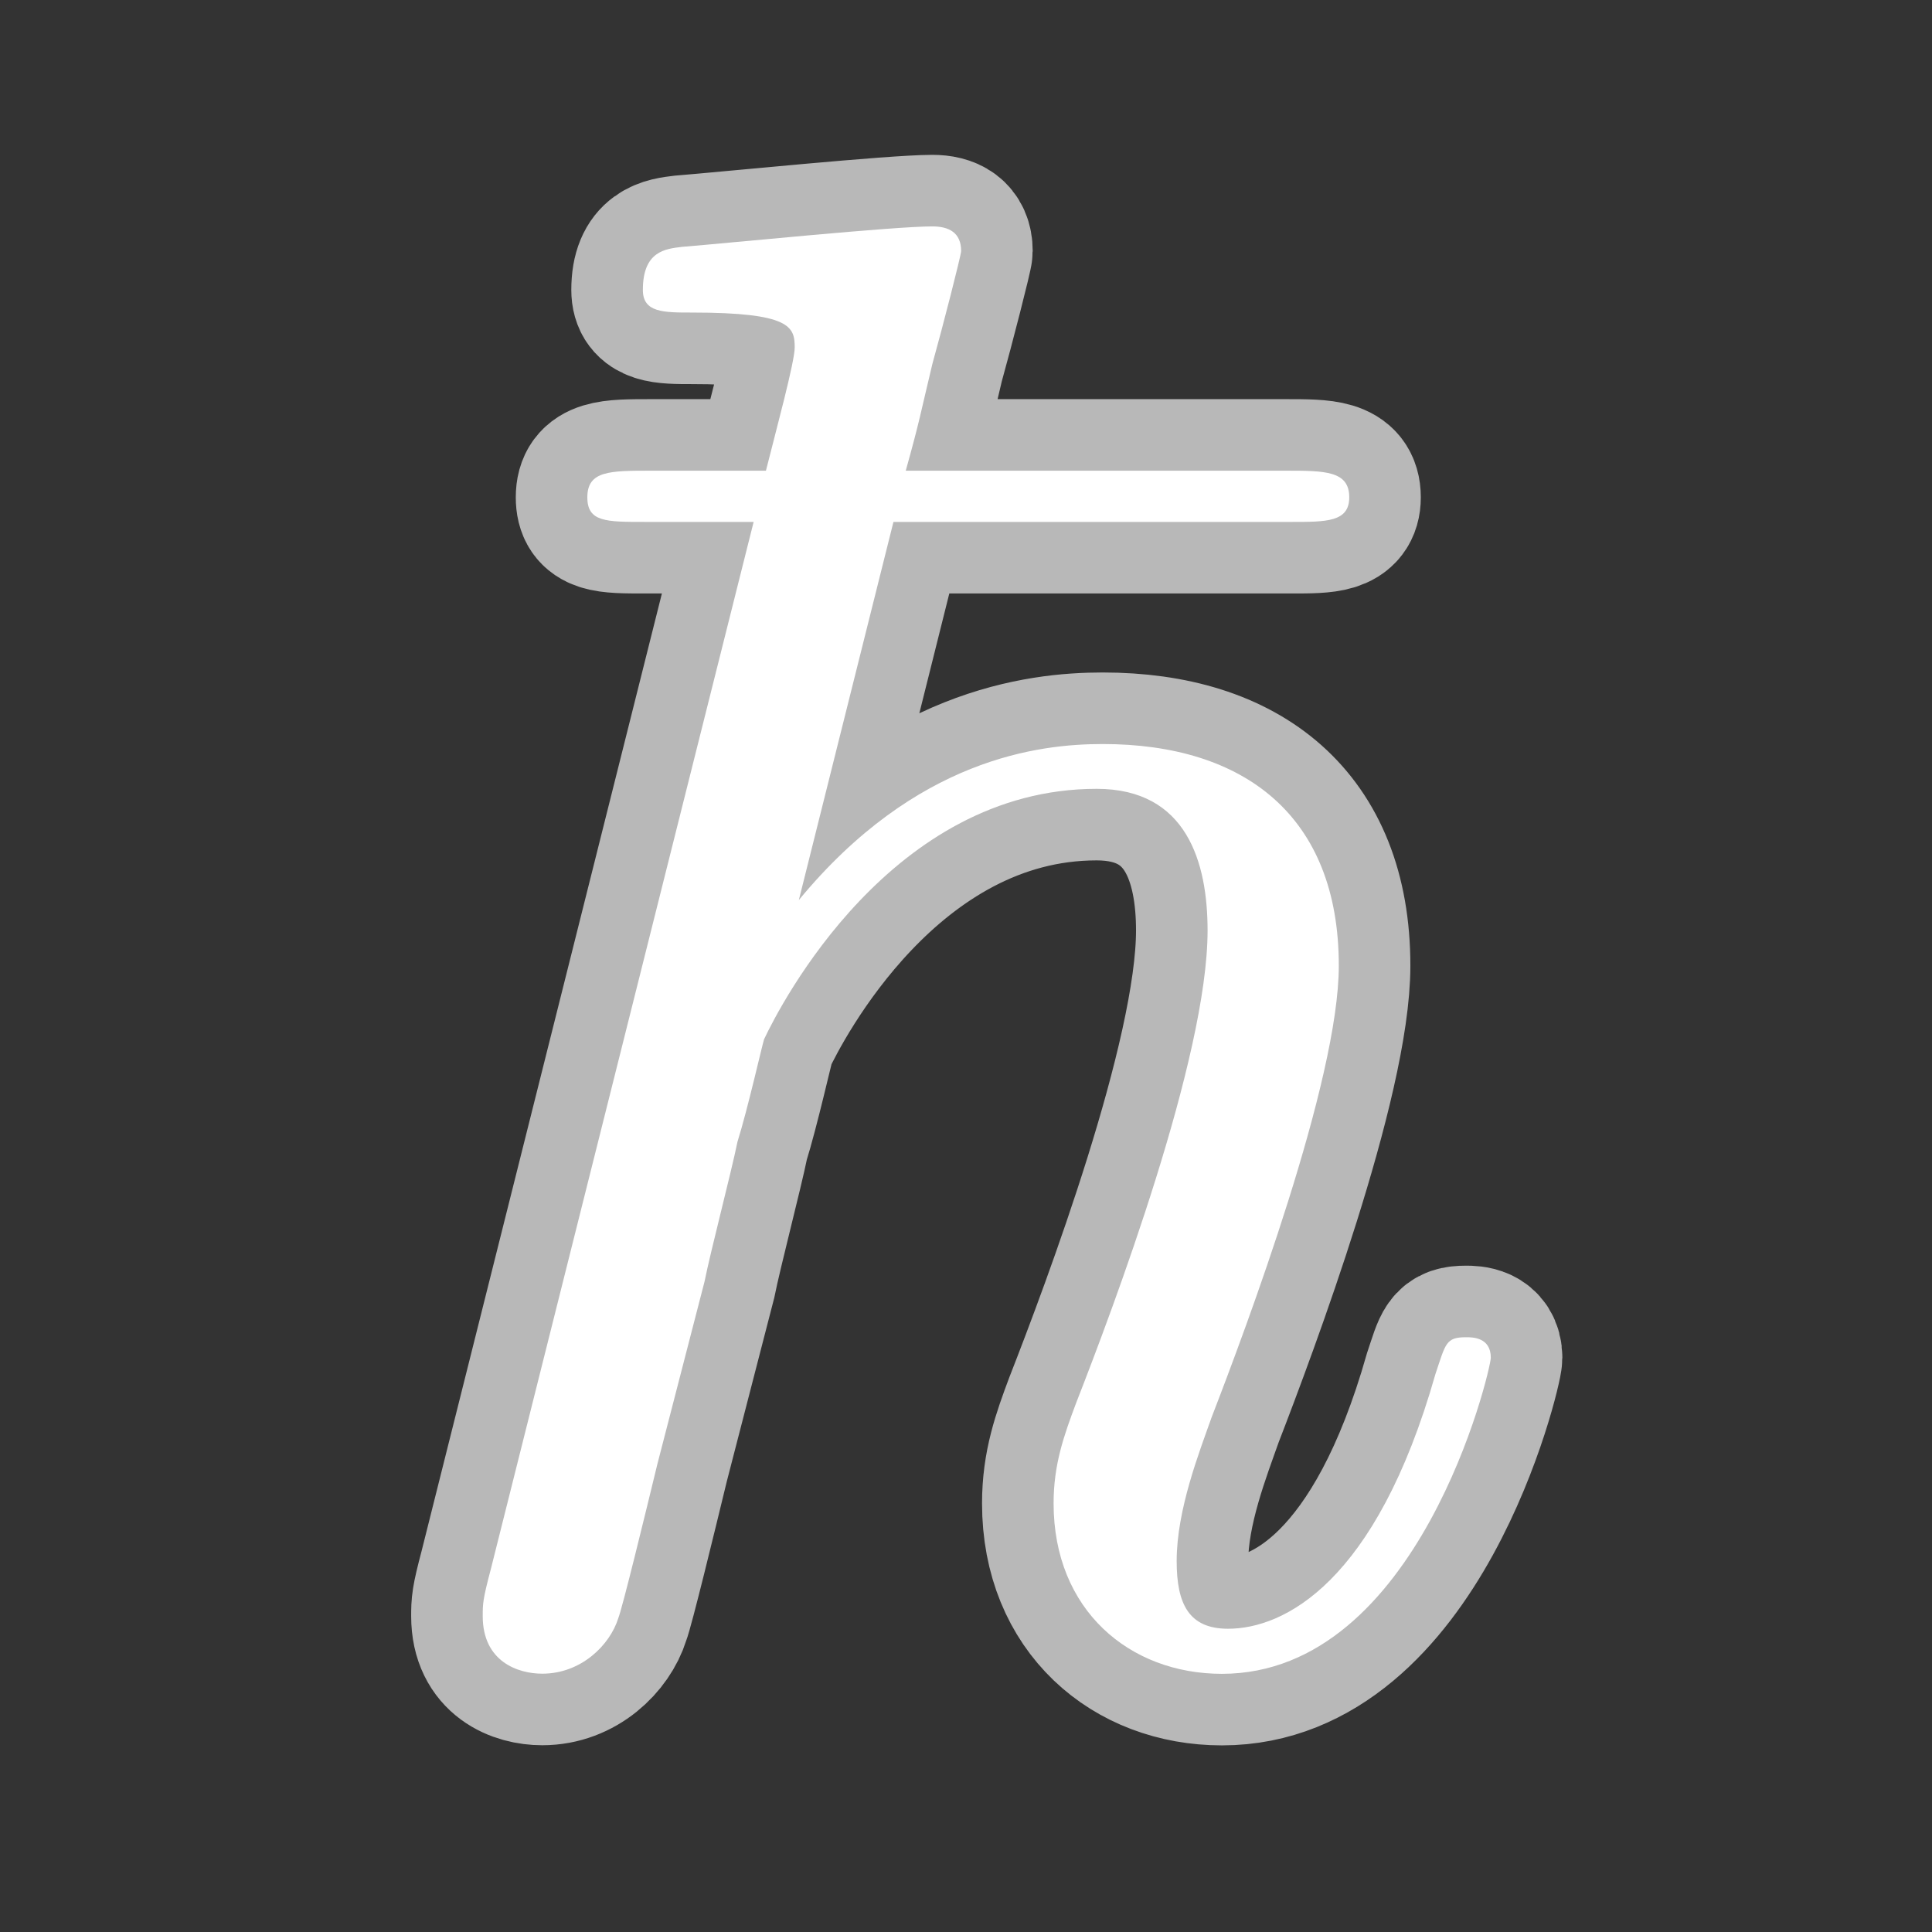 <?xml version="1.0" encoding="UTF-8" standalone="no"?>
<!-- This file was generated by dvisvgm 1.9.2 -->

<svg
   xmlns:dc="http://purl.org/dc/elements/1.1/"
   xmlns:cc="http://creativecommons.org/ns#"
   xmlns:rdf="http://www.w3.org/1999/02/22-rdf-syntax-ns#"
   xmlns:svg="http://www.w3.org/2000/svg"
   xmlns="http://www.w3.org/2000/svg"
   xmlns:sodipodi="http://sodipodi.sourceforge.net/DTD/sodipodi-0.dtd"
   xmlns:inkscape="http://www.inkscape.org/namespaces/inkscape"
   height="20"
   version="1.1"
   viewBox="37 59.403 13.5 13.5"
   width="20"
   id="svg11"
   sodipodi:docname="hbar.svg"
   inkscape:version="0.92.3 (2405546, 2018-03-11)">
  <rect x="37" y="59.403" width="13.5" height="13.5" fill="#333333" stroke="none"/>
  <sodipodi:namedview
     pagecolor="#ffffff"
     bordercolor="#666666"
     borderopacity="1"
     objecttolerance="10"
     gridtolerance="10"
     guidetolerance="10"
     inkscape:pageopacity="0"
     inkscape:pageshadow="2"
     inkscape:window-width="1920"
     inkscape:window-height="1130"
     id="namedview13"
     showgrid="false"
     inkscape:zoom="10.842798"
     inkscape:cx="-10.99358"
     inkscape:cy="10.8828"
     inkscape:window-x="0"
     inkscape:window-y="0"
     inkscape:window-maximized="1"
     inkscape:current-layer="svg11"
     units="px" />
  <defs
     id="defs2" />
  <path
     inkscape:connector-curvature="0"
     id="path4"
     d="m 43.243,63.05 h 2.783 c 0.244,0 0.402,0 0.402,-0.172 0,-0.186 -0.172,-0.186 -0.445,-0.186 h -2.654 c 0.1,-0.359 0.1,-0.387 0.186,-0.746 0.072,-0.258 0.201,-0.76 0.201,-0.789 0,-0.129 -0.086,-0.172 -0.201,-0.172 -0.273,0 -1.406,0.115 -1.75,0.143 -0.115,0.014 -0.273,0.029 -0.273,0.301 0,0.158 0.143,0.158 0.344,0.158 0.689,0 0.717,0.1 0.717,0.244 0,0.101 -0.129,0.574 -0.201,0.861 h -0.803 c -0.287,0 -0.445,0 -0.445,0.186 0,0.172 0.129,0.172 0.402,0.172 h 0.76 l -1.836,7.316 c -0.057,0.215 -0.057,0.244 -0.057,0.33 0,0.316 0.244,0.402 0.416,0.402 0.273,0 0.473,-0.201 0.531,-0.387 0.029,-0.072 0.186,-0.717 0.273,-1.076 l 0.33,-1.277 c 0.043,-0.215 0.186,-0.76 0.23,-0.976 0.072,-0.23 0.172,-0.674 0.186,-0.717 0.115,-0.244 0.889,-1.75 2.324,-1.75 0.631,0 0.775,0.516 0.775,0.99 0,0.889 -0.66,2.64 -0.918,3.3 -0.086,0.23 -0.158,0.43 -0.158,0.703 0,0.746 0.531,1.191 1.176,1.191 1.377,0 1.879,-2.123 1.879,-2.209 0,-0.143 -0.129,-0.143 -0.172,-0.143 -0.143,0 -0.143,0.043 -0.215,0.258 -0.416,1.463 -1.062,1.779 -1.449,1.779 -0.273,0 -0.359,-0.172 -0.359,-0.473 0,-0.359 0.158,-0.76 0.244,-1.004 0.244,-0.631 0.889,-2.353 0.889,-3.156 0,-1.047 -0.66,-1.549 -1.65,-1.549 -0.445,0 -1.306,0.1 -2.123,1.09 z"
     style="opacity:1;fill:#ffffff;fill-opacity:1;stroke:#ffffff;stroke-miterlimit:4;stroke-dasharray:none;stroke-opacity:0.65" />
</svg>
